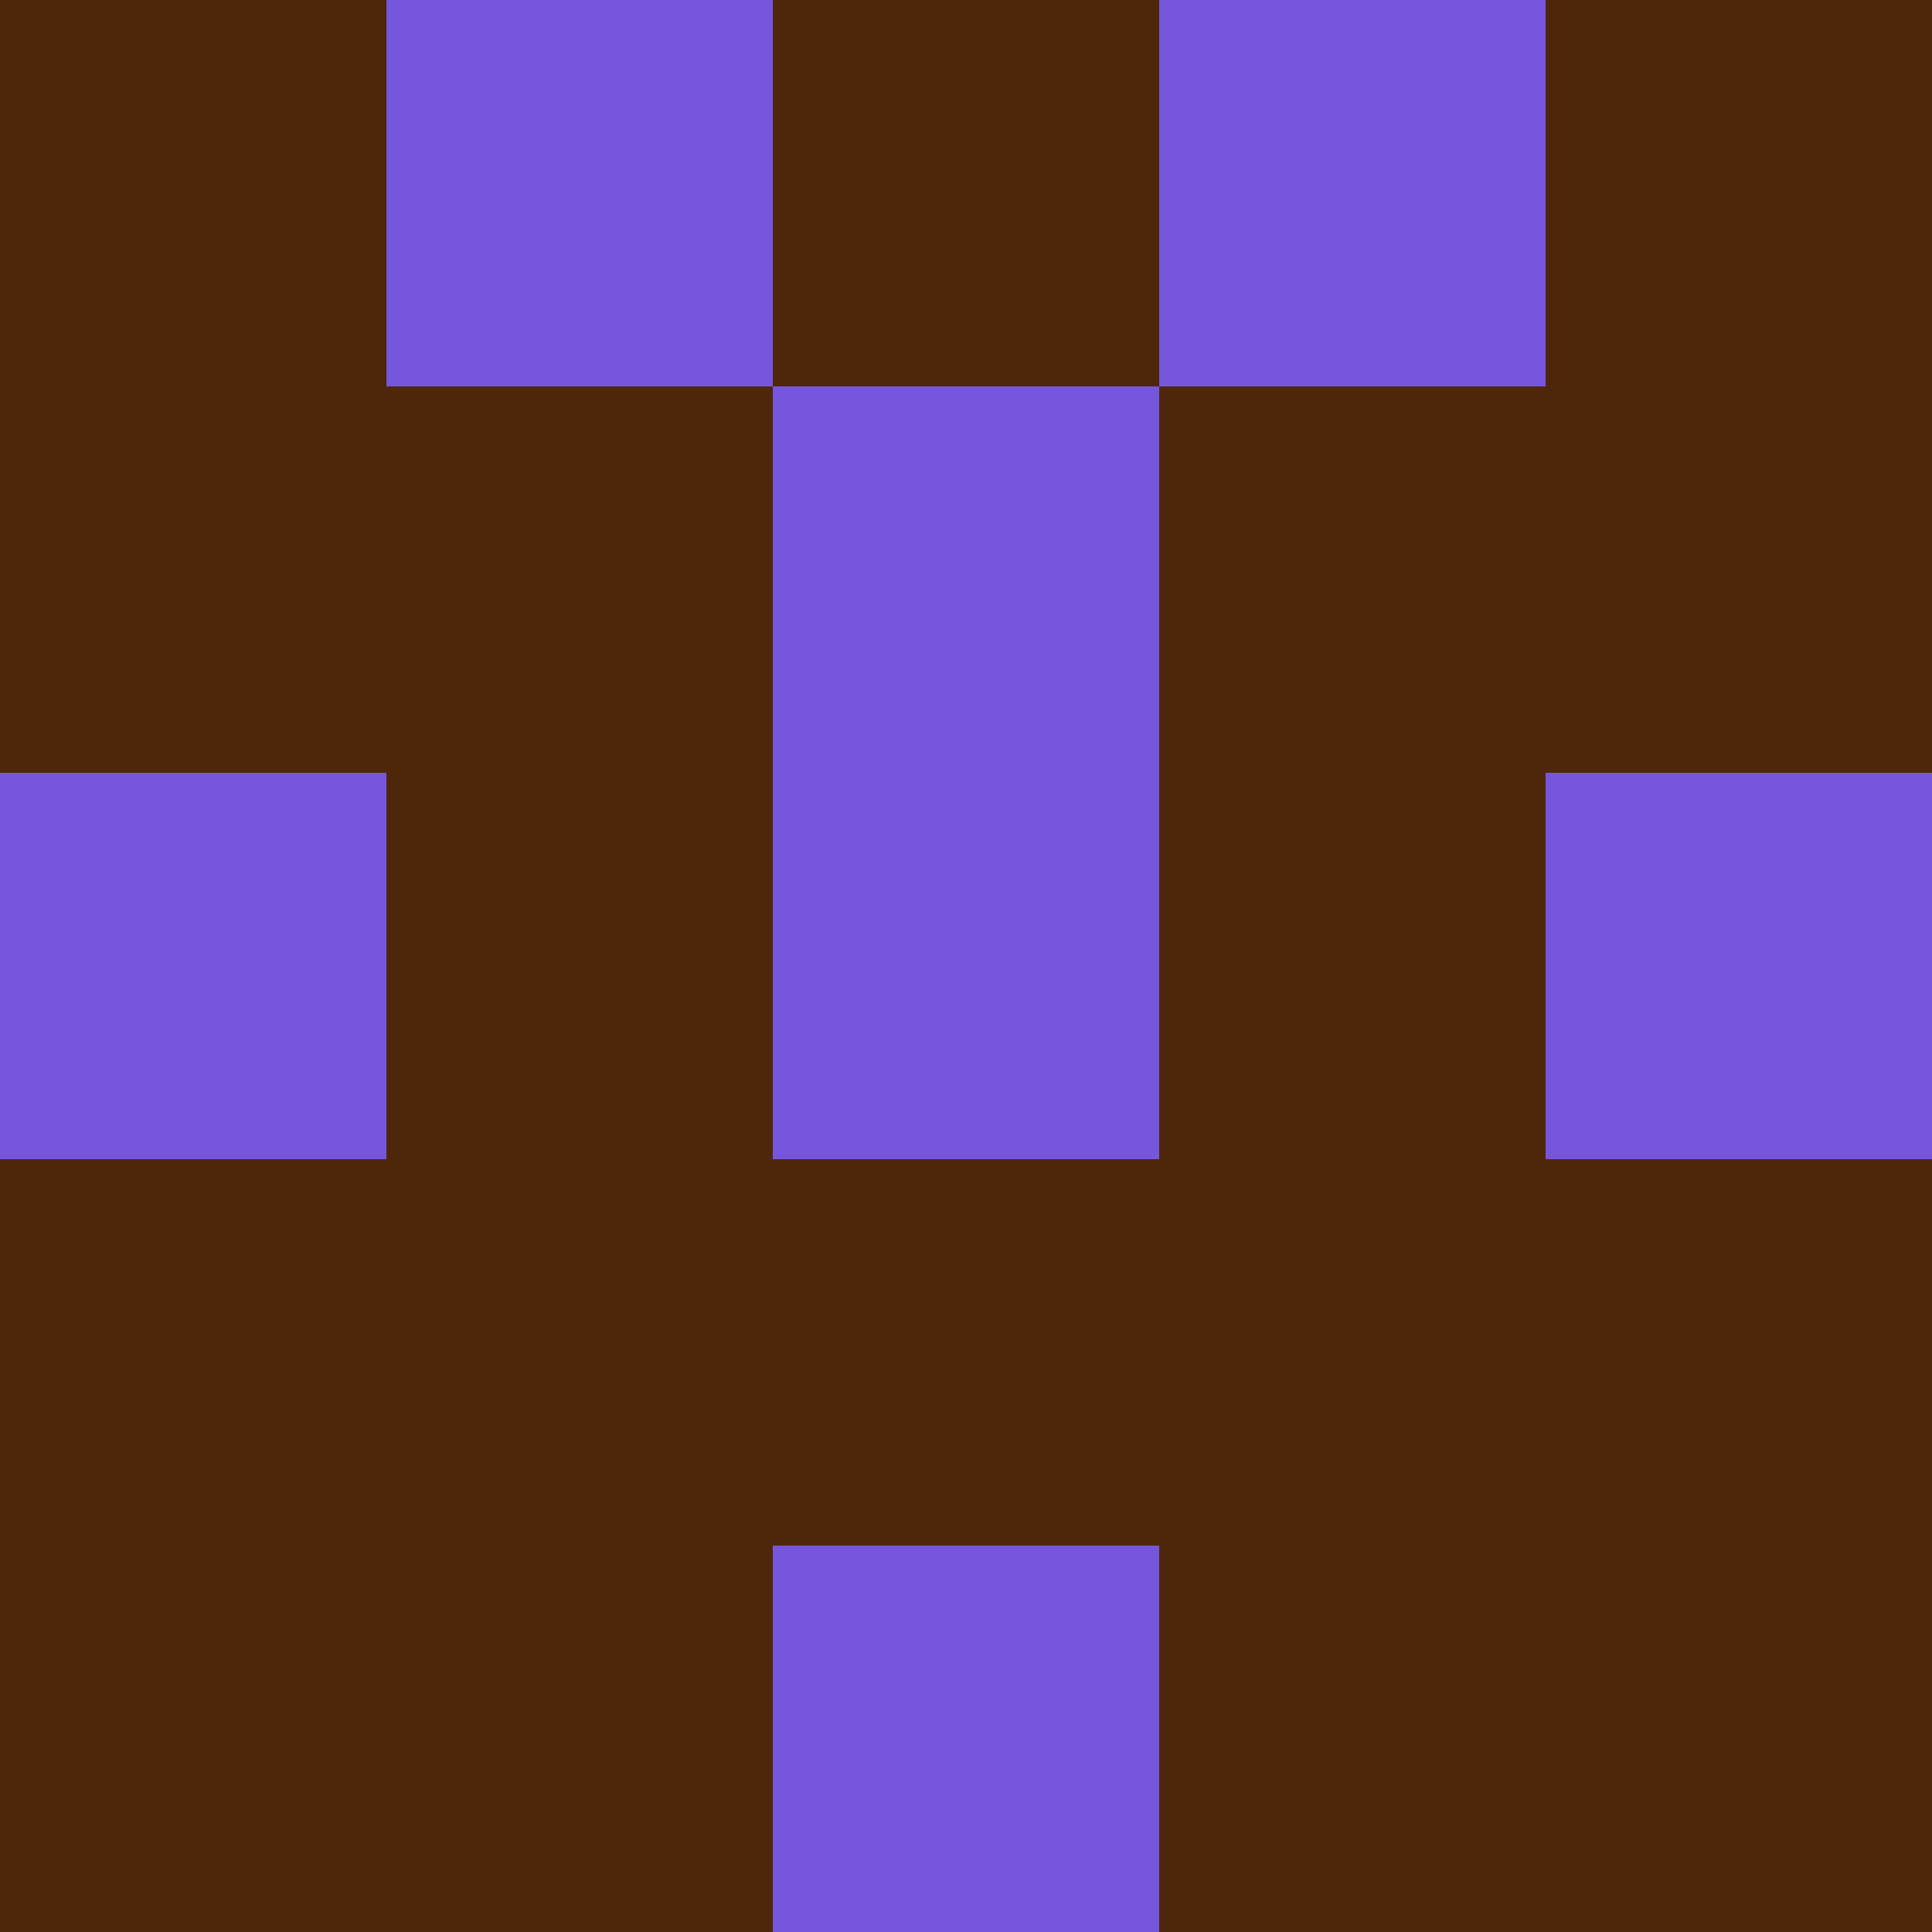<?xml version="1.0" encoding="utf-8"?>
<!DOCTYPE svg PUBLIC "-//W3C//DTD SVG 20010904//EN"
        "http://www.w3.org/TR/2001/REC-SVG-20010904/DTD/svg10.dtd">

<svg width="400" height="400" viewBox="0 0 5 5"
    xmlns="http://www.w3.org/2000/svg"
    xmlns:xlink="http://www.w3.org/1999/xlink">
            <rect x="0" y="0" width="1" height="1" fill="#4E270B" />
        <rect x="0" y="1" width="1" height="1" fill="#4E270B" />
        <rect x="0" y="2" width="1" height="1" fill="#7656DC" />
        <rect x="0" y="3" width="1" height="1" fill="#4E270B" />
        <rect x="0" y="4" width="1" height="1" fill="#4E270B" />
                <rect x="1" y="0" width="1" height="1" fill="#7656DC" />
        <rect x="1" y="1" width="1" height="1" fill="#4E270B" />
        <rect x="1" y="2" width="1" height="1" fill="#4E270B" />
        <rect x="1" y="3" width="1" height="1" fill="#4E270B" />
        <rect x="1" y="4" width="1" height="1" fill="#4E270B" />
                <rect x="2" y="0" width="1" height="1" fill="#4E270B" />
        <rect x="2" y="1" width="1" height="1" fill="#7656DC" />
        <rect x="2" y="2" width="1" height="1" fill="#7656DC" />
        <rect x="2" y="3" width="1" height="1" fill="#4E270B" />
        <rect x="2" y="4" width="1" height="1" fill="#7656DC" />
                <rect x="3" y="0" width="1" height="1" fill="#7656DC" />
        <rect x="3" y="1" width="1" height="1" fill="#4E270B" />
        <rect x="3" y="2" width="1" height="1" fill="#4E270B" />
        <rect x="3" y="3" width="1" height="1" fill="#4E270B" />
        <rect x="3" y="4" width="1" height="1" fill="#4E270B" />
                <rect x="4" y="0" width="1" height="1" fill="#4E270B" />
        <rect x="4" y="1" width="1" height="1" fill="#4E270B" />
        <rect x="4" y="2" width="1" height="1" fill="#7656DC" />
        <rect x="4" y="3" width="1" height="1" fill="#4E270B" />
        <rect x="4" y="4" width="1" height="1" fill="#4E270B" />
        
</svg>


